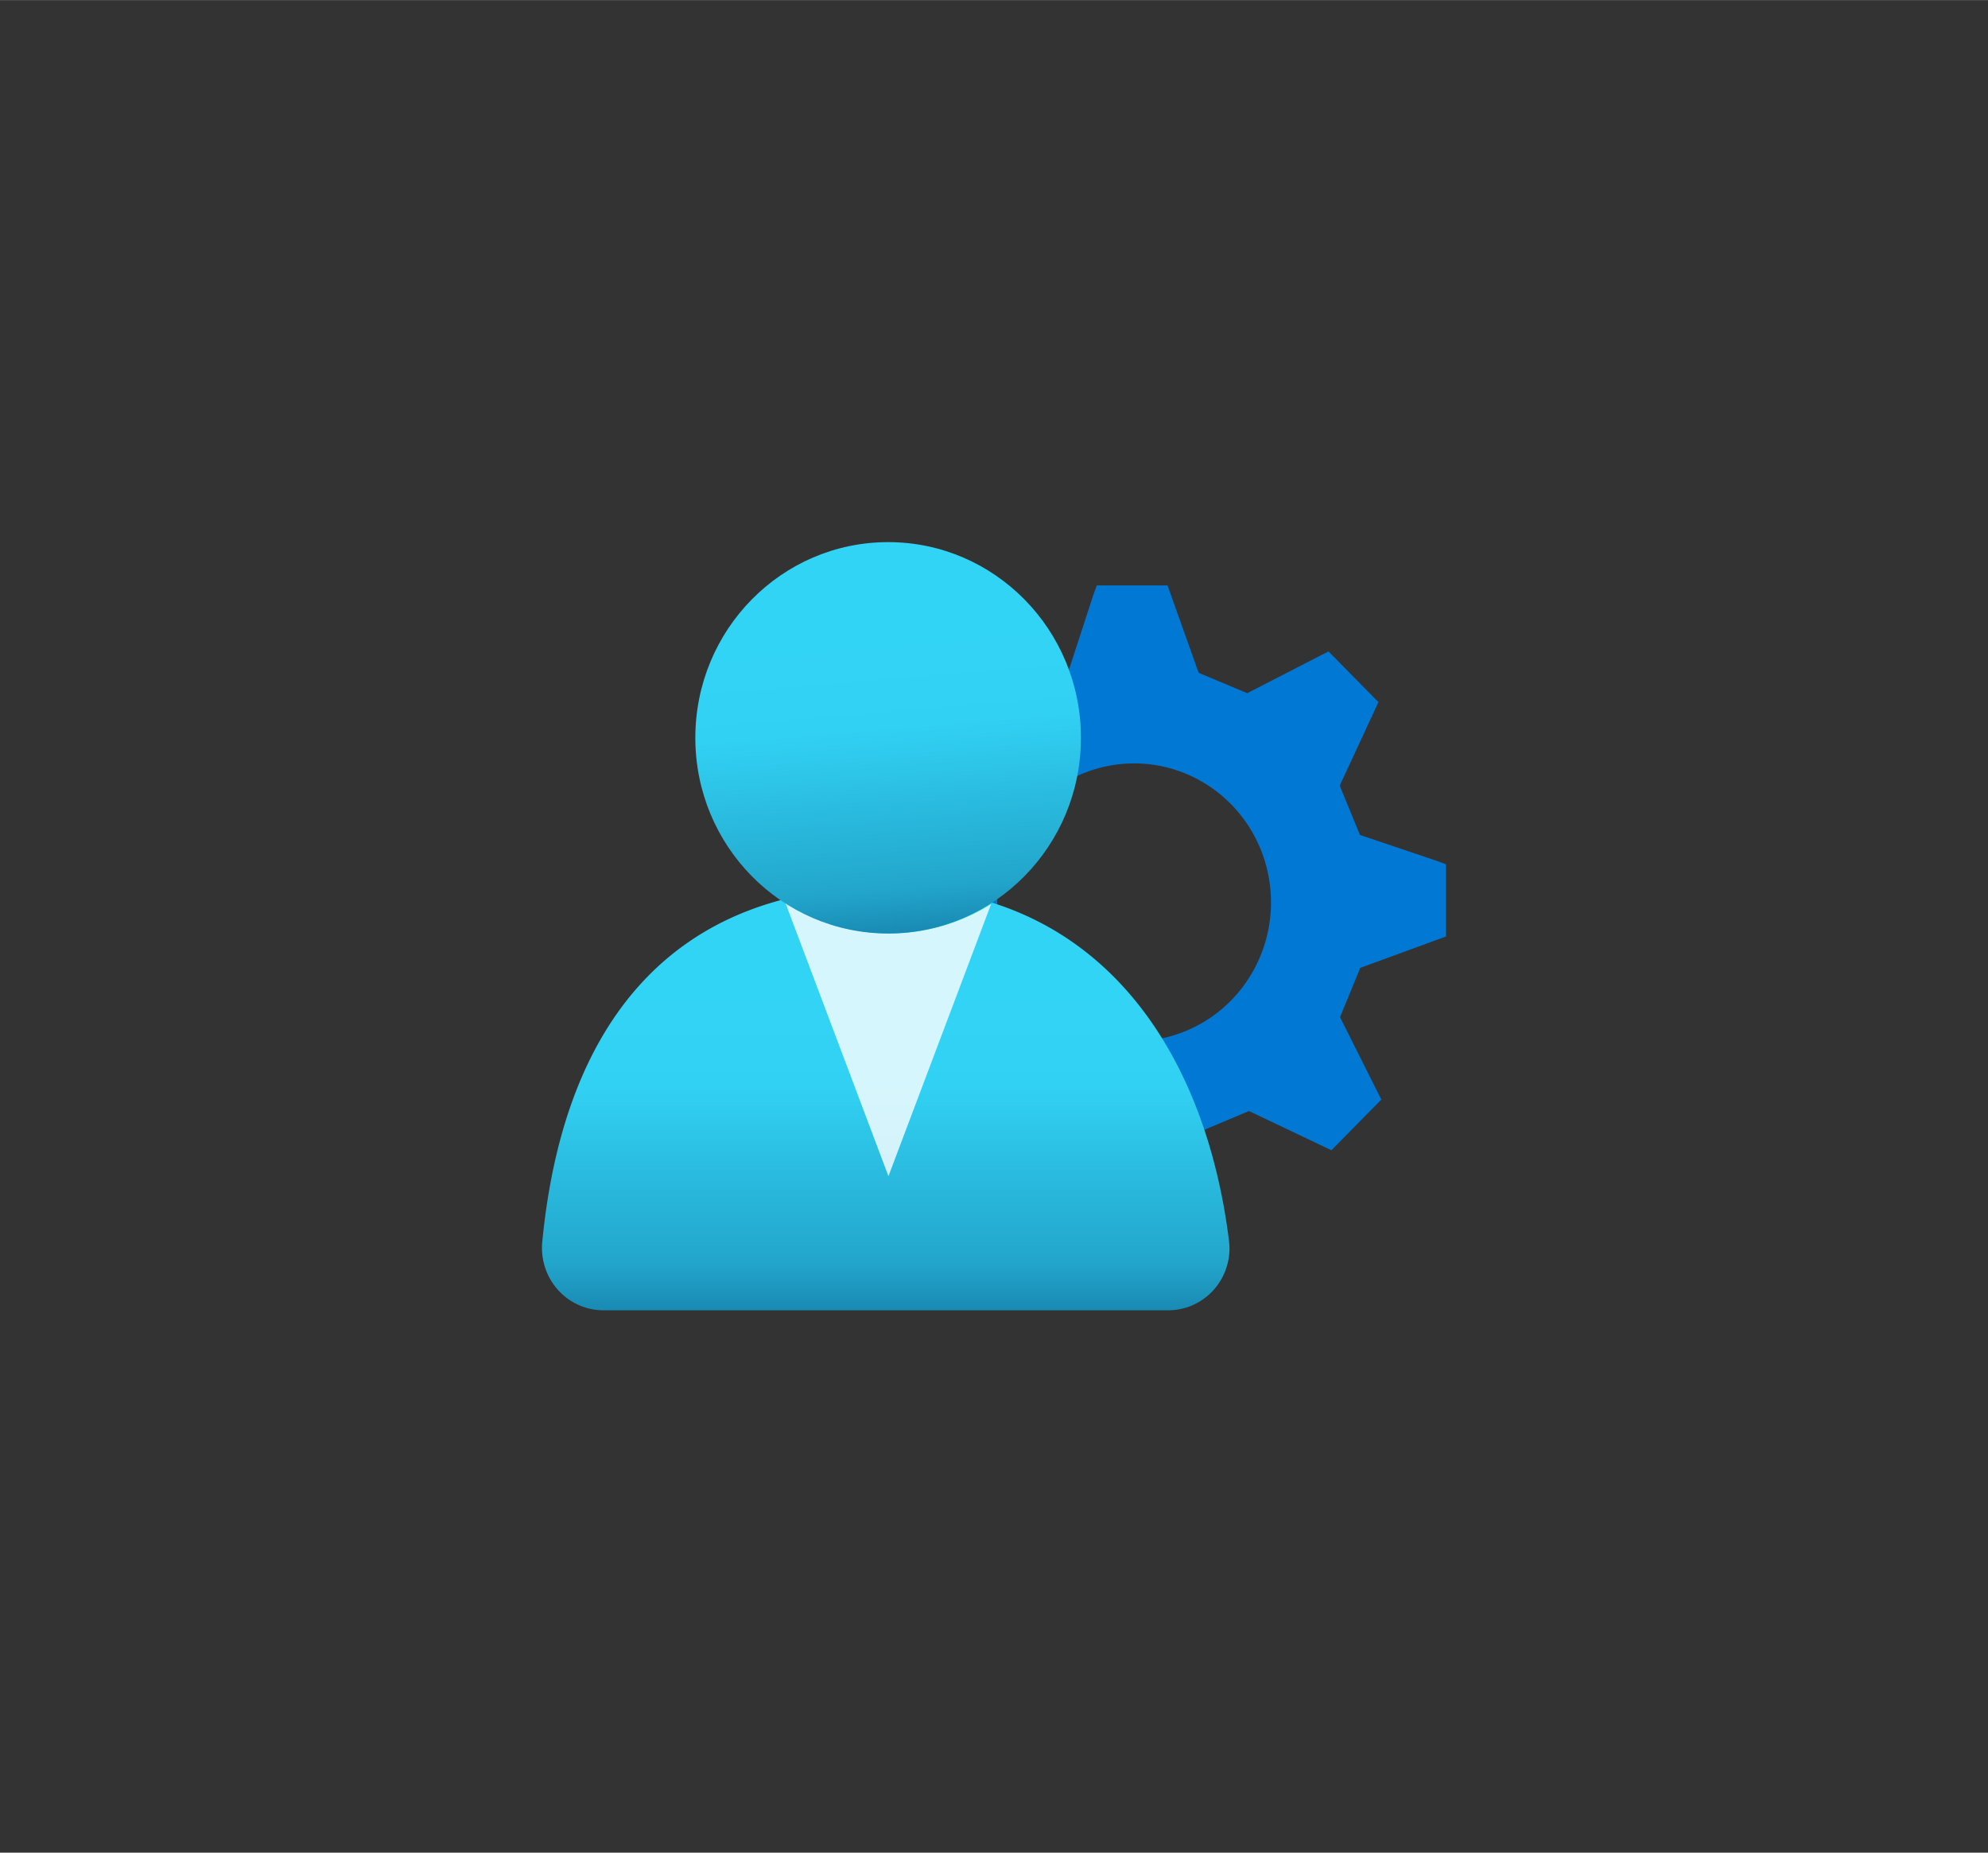 <?xml version="1.0" encoding="UTF-8" standalone="no"?>
<!DOCTYPE svg PUBLIC "-//W3C//DTD SVG 1.1//EN" "http://www.w3.org/Graphics/SVG/1.1/DTD/svg11.dtd">
<!-- Generated by Microsoft Visio, SVG Export User Setting.svg Page-1 -->
<svg xmlns="http://www.w3.org/2000/svg" xmlns:xlink="http://www.w3.org/1999/xlink" xmlns:ev="http://www.w3.org/2001/xml-events"
		width="1.732in" height="1.614in" viewBox="0 0 124.713 116.205" xml:space="preserve" color-interpolation-filters="sRGB"
		class="st5">
	<rect x="0" y="0" width="124.713" height="116.205" fill="#333333" stroke="none"/>
	<style type="text/css">
	<![CDATA[
		.st1 {fill:#0078d4;stroke:none;stroke-linecap:butt;stroke-width:34}
		.st2 {fill:url(#grad0-8);stroke:none;stroke-linecap:butt;stroke-width:34}
		.st3 {fill:#ffffff;fill-opacity:0.8;stroke:none;stroke-linecap:butt;stroke-width:34}
		.st4 {fill:url(#grad0-14);stroke:none;stroke-linecap:butt;stroke-width:34}
		.st5 {fill:none;fill-rule:evenodd;font-size:12px;overflow:visible;stroke-linecap:square;stroke-miterlimit:3}
	]]>
	</style>

	<defs id="Patterns_And_Gradients">
		<linearGradient id="grad0-8" x1="0" y1="0" x2="1" y2="0" gradientTransform="rotate(90 0.5 0.5)">
			<stop offset="0.225" stop-color="#32d4f5" stop-opacity="1"/>
			<stop offset="0.475" stop-color="#31d1f3" stop-opacity="1"/>
			<stop offset="0.89" stop-color="#22a5cb" stop-opacity="1"/>
			<stop offset="1" stop-color="#198ab3" stop-opacity="1"/>
			<stop offset="1" stop-color="#198ab3" stop-opacity="1"/>
		</linearGradient>
		<linearGradient id="grad0-14" x1="0" y1="0" x2="1" y2="0" gradientTransform="rotate(85.401 0.5 0.5)">
			<stop offset="0.225" stop-color="#32d4f5" stop-opacity="1"/>
			<stop offset="0.475" stop-color="#31d1f3" stop-opacity="1"/>
			<stop offset="0.89" stop-color="#22a5cb" stop-opacity="1"/>
			<stop offset="1" stop-color="#198ab3" stop-opacity="1"/>
			<stop offset="1" stop-color="#198ab3" stop-opacity="1"/>
		</linearGradient>
	</defs>
	<g>
		<title>Page-1</title>
		<g id="group13040-1" transform="translate(34.02,-34.016)">
			<title>User Setting.13040</title>
			<g id="group13041-2">
				<title>g10</title>
				<g id="shape13042-3" transform="translate(17.573,-5.738)">
					<title>path2</title>
					<path d="M39.12 98.49 L39.12 93.96 L38.49 93.73 L33.72 92.12 L32.45 89.03 L34.88 83.79 L31.75 80.61 L31.12 80.93
								 L26.65 83.23 L23.6 81.95 L21.65 76.47 L17.21 76.47 L16.98 77.11 L15.4 81.96 L12.35 83.24 L7.29 80.78
								 L4.16 83.96 L4.47 84.6 L6.74 89.13 L5.48 92.22 L0 94.21 L0 98.73 L0.63 98.96 L5.4 100.57 L6.67 103.66
								 L4.22 108.89 L7.35 112.07 L7.98 111.75 L12.44 109.44 L15.49 110.73 L17.45 116.2 L21.91 116.2 L22.15
								 115.56 L23.71 110.72 L26.76 109.44 L31.93 111.9 L35.06 108.72 L34.74 108.08 L32.47 103.55 L33.74
								 100.46 L39.12 98.49 ZM19.56 105.06 A8.586 8.713 0 1 1 28.14 96.35 A8.576 8.704 0 0 1 19.56
								 105.06 Z" class="st1"/>
				</g>
				<g id="shape13043-5">
					<title>path4</title>
					<path d="M39.26 116.2 A3.838 3.895 -180 0 0 43.11 112.33 A4.464 4.53 -180 0 0 43.08 111.86 C41.57 99.62
								 34.7 89.66 21.58 89.66 C8.23 89.66 1.34 98.1 0 111.89 A3.854 3.911 -180 0 0 3.44 116.18 A3.159
								 3.206 -180 0 0 3.83 116.2 L39.26 116.2 Z" class="st2"/>
				</g>
				<g id="shape13044-9" transform="translate(15.235,-8.412)">
					<title>path6</title>
					<path d="M6.55 100.97 A12.029 12.207 0 0 1 -0 99.02 L6.48 116.2 L12.92 99.13 A12.035 12.214 0 0 1 6.55 100.97
								 Z" class="st3"/>
				</g>
				<g id="shape13045-11" transform="translate(9.6,-23.639)">
					<title>circle8</title>
					<ellipse cx="12.095" cy="103.93" rx="12.095" ry="12.275" class="st4"/>
				</g>
			</g>
		</g>
	</g>
</svg>
